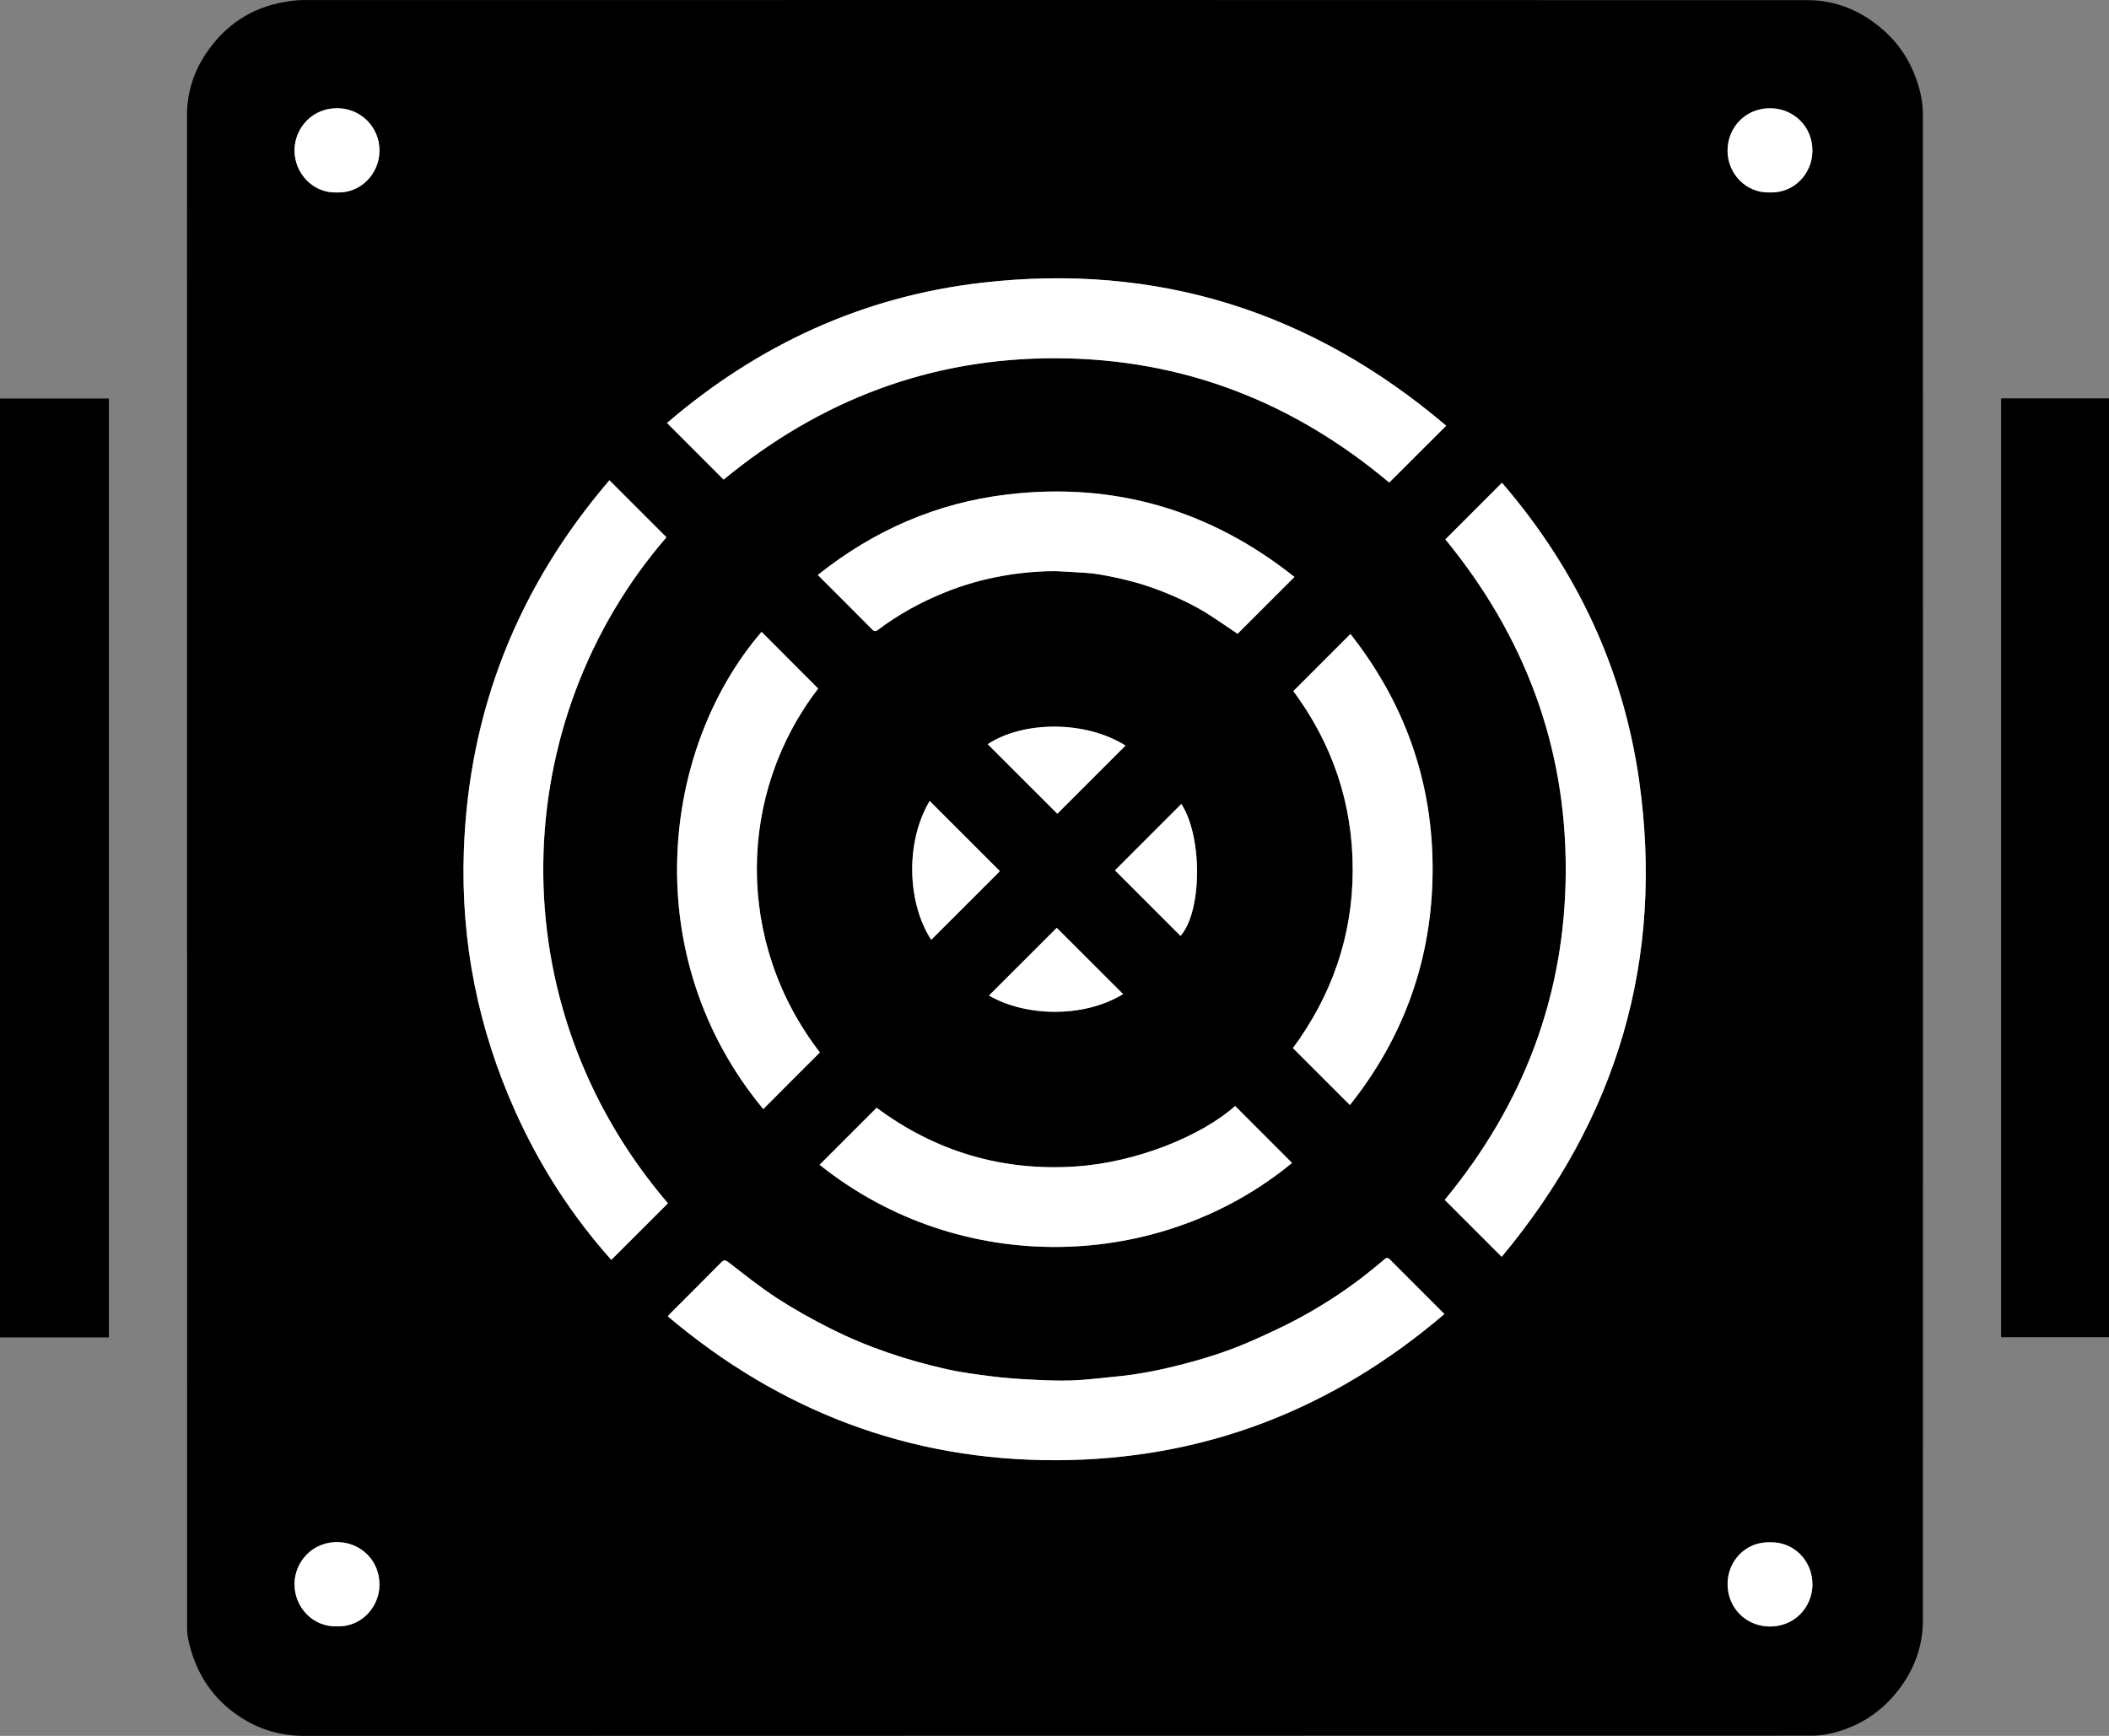 <?xml version="1.0" encoding="utf-8"?>
<!-- Generator: Adobe Illustrator 21.1.0, SVG Export Plug-In . SVG Version: 6.00 Build 0)  -->
<svg version="1.1" id="Layer_1" xmlns="http://www.w3.org/2000/svg" xmlns:xlink="http://www.w3.org/1999/xlink" x="0px" y="0px"
	 viewBox="0 0 2060.502 1696.115" style="enable-background:new 0 0 2060.502 1696.115;" xml:space="preserve">
<rect x="0" y="0" width="2060.502" height="1696.115" fill="#808080" stroke="none"/>
<g>
	<path d="M182.754,847.489c0-244.815,0.032-489.63-0.053-734.445c-0.008-22.516,6.437-42.906,18.952-61.348
		c18.352-27.043,43.538-44.005,75.924-49.698c5.958-1.047,12.047-1.922,18.075-1.923c490.13-0.088,980.26-0.13,1470.39,0.051
		c27.041,0.01,50.942,9.828,71.795,27.333c20.23,16.983,32.507,38.583,38.497,63.931c1.573,6.656,2.324,13.664,2.325,20.51
		c0.105,490.463,0.124,980.927,0.015,1471.39c-0.006,25.509-8.631,48.438-24.31,68.517c-16.718,21.409-38.438,35.397-64.866,41.725
		c-6.172,1.478-12.649,2.363-18.986,2.364c-490.963,0.107-981.927,0.059-1472.89,0.218c-23.623,0.008-44.94-6.339-64.283-19.335
		c-26.872-18.054-42.766-43.638-49.454-75.071c-0.951-4.47-1.085-9.178-1.086-13.775
		C182.748,1341.119,182.754,1094.304,182.754,847.489z M652.569,1175.709c-168.187-196.49-156.057-472.015-1.448-650.735
		c-18.482-18.47-36.93-36.906-55.729-55.693c-89.19,104.087-137.409,224.682-142.216,362.106
		c-3.114,89.016,14.079,174.383,50.724,255.562c23.82,52.769,54.913,101.007,93.34,144.029
		C615.821,1212.416,634.066,1194.191,652.569,1175.709z M706.964,468.607c94.512-77.748,202.507-119.167,325.79-118.58
		c123.179,0.587,230.82,42.745,324.533,121.47c18.39-18.357,36.784-36.718,55.657-55.556
		c-131.39-111.649-282.668-159.537-454.046-139.655c-116.414,13.505-218.56,60.921-307.223,136.98
		C670.357,431.965,688.582,450.207,706.964,468.607z M1411.174,1283.898c-18.158-18.157-35.613-35.581-53.016-53.056
		c-1.779-1.786-3.078-2.483-5.393-0.512c-6.867,5.846-13.855,11.562-20.994,17.074c-20.859,16.104-43.022,30.248-66.313,42.523
		c-13.006,6.854-26.414,12.981-39.829,19.015c-21.434,9.64-43.679,17.049-66.393,23.045c-22.762,6.009-45.736,10.906-69.23,13.045
		c-14.24,1.297-28.455,3.25-42.723,3.763c-13.739,0.494-27.544-0.214-41.295-0.901c-12.156-0.607-24.331-1.484-36.399-3.02
		c-15.07-1.917-30.221-3.82-45.015-7.157c-39.386-8.886-77.564-21.639-113.652-39.874c-17.76-8.974-35.249-18.711-51.925-29.542
		c-16.287-10.578-31.509-22.828-46.899-34.73c-3.175-2.455-4.644-2.989-7.613,0.03c-16.357,16.635-32.931,33.058-49.415,49.569
		c-0.895,0.897-1.647,1.936-2.579,3.043c109.778,92.685,236.026,140.89,379.452,140.521
		C1175.588,1426.364,1301.72,1377.49,1411.174,1283.898z M1412.133,526.999c77.09,94.169,117.906,201.309,117.622,323.505
		c-0.284,122.119-41.61,229.057-118.238,321.843c18.444,18.443,36.762,36.762,55.651,55.65
		c112.741-135.227,159.074-290.425,134.269-465.418c-15.589-109.976-61.665-206.81-134.005-290.882
		C1448.534,490.595,1430.3,508.831,1412.133,526.999z M799.358,672.768c-18.634-18.665-36.973-37.035-55.303-55.395
		c-98.73,114.865-121.503,317.776,1.681,466.281c9.18-9.218,18.336-18.434,27.517-27.625c9.263-9.274,18.552-18.523,27.77-27.725
		C717.955,920.536,720.384,775.425,799.358,672.768z M799.015,561.789c18.296,18.292,35.896,35.789,53.332,53.448
		c2.148,2.176,3.701,1.509,5.457,0.18c19.928-15.078,41.653-26.953,64.76-36.352c32.454-13.2,66.312-19.808,101.237-20.958
		c8.745-0.288,17.537,0.423,26.29,0.952c7.876,0.476,15.821,0.798,23.574,2.128c19.435,3.332,38.597,7.872,57.102,14.874
		c18.368,6.95,36.129,15.134,52.604,25.9c8.807,5.755,17.467,11.737,25.745,17.314c18.454-18.447,36.799-36.786,55.562-55.543
		c-82.41-65.524-176.034-93.047-280.745-80.567C915.12,491.367,853.712,518.152,799.015,561.789z M800.742,1138.069
		c139.051,111.16,334.043,103.502,461.561-1.808c-18.504-18.511-37.037-37.052-55.588-55.609
		c-33.333,29.633-96.741,55.053-155.216,59.058c-71.865,4.922-137.342-14.401-195.038-57.352
		C837.746,1101.069,819.37,1119.443,800.742,1138.069z M1263.609,675.25c38.348,51.784,58.1,110.229,58.014,174.927
		c-0.086,64.766-20.751,122.909-58.413,173.883c18.731,18.728,37.054,37.047,55.646,55.635
		c50.541-63.371,77.94-136.296,80.6-217.611c2.955-90.325-24.142-171.542-80.074-242.623
		C1301.023,637.825,1282.651,656.202,1263.609,675.25z M976.913,851.188c-22.71-22.706-45.705-45.696-68.601-68.588
		c-23.908,39.939-22.048,99.613,1.504,135.656C932.286,895.795,954.834,873.256,976.913,851.188z M1099.599,728.494
		c-39.461-24.888-100.285-24.008-134.584-1.366c22.797,22.78,45.623,45.589,68.001,67.951
		C1054.969,773.126,1077.171,750.923,1099.599,728.494z M1032.425,906.556c-21.929,21.918-44.075,44.053-66.177,66.144
		c34.641,20.268,91.729,22.615,131.01-1.394C1075.694,949.77,1054.055,928.159,1032.425,906.556z M1154.16,785.554
		c-21.82,21.822-43.717,43.722-64.828,64.835c21.093,21.102,42.581,42.6,64.041,64.069
		C1174.501,890.476,1174.998,817.47,1154.16,785.554z M329.079,1589.015c23.553,1.024,41.483-18.5,41.658-40.346
		c0.193-24.004-18.031-40.613-38.804-41.821c-26.37-1.534-44.147,19.219-44.202,40.972
		C287.674,1570.523,306.025,1589.925,329.079,1589.015z M329.384,188.015c23.209,0.891,41.267-18.465,41.366-40.648
		c0.103-23.285-17.969-40.306-38.62-41.522c-26.67-1.57-44.23,19.242-44.398,40.779
		C287.553,169.432,306.058,189.091,329.384,188.015z M1729.403,1506.974c-23.934-0.862-41.628,18.418-41.542,40.869
		c0.09,23.221,17.643,40.104,38.766,41.277c26.464,1.469,44.108-18.963,44.128-40.994
		C1770.778,1524.581,1752.238,1506.252,1729.403,1506.974z M1729.145,188.015c23.565,0.857,41.381-18.149,41.583-40.403
		c0.217-23.938-18.014-40.621-38.843-41.755c-25.877-1.409-43.919,18.393-44.062,41.033
		C1687.679,169.564,1705.856,188.87,1729.145,188.015z"/>
	<path d="M106.42,1306.753c-35.647,0-70.911,0-106.42,0c0-305.817,0-611.393,0-917.364c35.319,0,70.702,0,106.42,0
		C106.42,694.995,106.42,1000.688,106.42,1306.753z"/>
	<path d="M1955.094,389.231c35.296,0,70.227,0,105.408,0c0,305.812,0,611.387,0,917.363c-34.968,0-70.017,0-105.408,0
		C1955.094,1001.006,1955.094,695.312,1955.094,389.231z"/>
	<path style="fill:#FFFFFF;" d="M652.569,1175.709c-18.503,18.483-36.748,36.708-55.329,55.269
		c-38.427-43.022-69.52-91.26-93.34-144.029c-36.644-81.179-53.837-166.546-50.724-255.562
		c4.807-137.424,53.026-258.019,142.216-362.106c18.8,18.787,37.248,37.224,55.729,55.693
		C496.512,703.693,484.383,979.219,652.569,1175.709z"/>
	<path style="fill:#FFFFFF;" d="M706.964,468.607c-18.382-18.4-36.607-36.642-55.289-55.342
		c88.662-76.059,190.808-123.475,307.223-136.98c171.378-19.881,322.656,28.007,454.046,139.655
		c-18.872,18.838-37.266,37.199-55.657,55.556c-93.713-78.725-201.355-120.883-324.533-121.47
		C909.471,349.44,801.476,390.859,706.964,468.607z"/>
	<path style="fill:#FFFFFF;" d="M1411.174,1283.898c-109.454,93.591-235.586,142.466-379.231,142.835
		c-143.425,0.369-269.673-47.836-379.452-140.521c0.931-1.107,1.684-2.146,2.579-3.043c16.484-16.511,33.058-32.933,49.415-49.569
		c2.969-3.019,4.438-2.485,7.613-0.03c15.391,11.902,30.612,24.151,46.899,34.73c16.676,10.831,34.164,20.568,51.925,29.542
		c36.088,18.235,74.266,30.988,113.652,39.874c14.794,3.338,29.945,5.24,45.015,7.157c12.068,1.535,24.243,2.413,36.399,3.02
		c13.751,0.687,27.556,1.394,41.295,0.901c14.268-0.513,28.483-2.466,42.723-3.763c23.494-2.14,46.468-7.036,69.23-13.045
		c22.714-5.997,44.959-13.405,66.393-23.045c13.416-6.034,26.823-12.161,39.829-19.015c23.291-12.275,45.454-26.418,66.313-42.523
		c7.139-5.511,14.127-11.228,20.994-17.074c2.315-1.971,3.614-1.274,5.393,0.512
		C1375.561,1248.317,1393.016,1265.741,1411.174,1283.898z"/>
	<path style="fill:#FFFFFF;" d="M1412.133,526.999c18.167-18.168,36.401-36.404,55.298-55.302
		c72.341,84.072,118.416,180.906,134.005,290.882c24.805,174.993-21.528,330.19-134.269,465.418
		c-18.888-18.888-37.207-37.207-55.651-55.65c76.628-92.786,117.954-199.724,118.238-321.843
		C1530.039,728.308,1489.223,621.168,1412.133,526.999z"/>
	<path style="fill:#FFFFFF;" d="M799.358,672.768c-78.974,102.657-81.403,247.768,1.666,355.536
		c-9.219,9.202-18.507,18.451-27.77,27.725c-9.181,9.191-18.337,18.407-27.517,27.625
		c-123.185-148.505-100.411-351.416-1.681-466.281C762.385,635.734,780.724,654.103,799.358,672.768z"/>
	<path style="fill:#FFFFFF;" d="M799.015,561.789c54.697-43.637,116.105-70.422,184.919-78.623
		c104.711-12.48,198.335,15.043,280.745,80.567c-18.763,18.757-37.108,37.096-55.562,55.543
		c-8.278-5.578-16.938-11.559-25.745-17.314c-16.474-10.766-34.236-18.95-52.604-25.9c-18.505-7.002-37.667-11.542-57.102-14.874
		c-7.753-1.329-15.698-1.651-23.574-2.128c-8.753-0.529-17.545-1.24-26.29-0.952c-34.925,1.15-68.783,7.758-101.237,20.958
		c-23.107,9.398-44.832,21.273-64.76,36.352c-1.756,1.329-3.309,1.996-5.457-0.18C834.911,597.578,817.311,580.081,799.015,561.789z
		"/>
	<path style="fill:#FFFFFF;" d="M800.742,1138.069c18.628-18.625,37.004-36.999,55.719-55.712
		c57.695,42.952,123.172,62.274,195.038,57.352c58.475-4.005,121.884-29.425,155.216-59.058
		c18.551,18.558,37.084,37.098,55.588,55.609C1134.786,1241.571,939.793,1249.228,800.742,1138.069z"/>
	<path style="fill:#FFFFFF;" d="M1263.609,675.25c19.042-19.047,37.414-37.425,55.772-55.789
		c55.932,71.081,83.029,152.298,80.074,242.623c-2.66,81.315-30.059,154.24-80.6,217.611
		c-18.591-18.588-36.914-36.907-55.646-55.635c37.661-50.975,58.326-109.117,58.413-173.883
		C1321.71,785.479,1301.958,727.034,1263.609,675.25z"/>
	<path style="fill:#FFFFFF;" d="M976.913,851.188c-22.078,22.069-44.627,44.608-67.097,67.068
		c-23.552-36.043-25.412-95.717-1.504-135.656C931.208,805.492,954.203,828.482,976.913,851.188z"/>
	<path style="fill:#FFFFFF;" d="M1099.599,728.494c-22.428,22.429-44.629,44.631-66.582,66.585
		c-22.379-22.362-45.205-45.172-68.001-67.951C999.313,704.486,1060.138,703.606,1099.599,728.494z"/>
	<path style="fill:#FFFFFF;" d="M1032.425,906.556c21.631,21.603,43.27,43.214,64.833,64.75
		c-39.281,24.009-96.369,21.662-131.01,1.394C988.35,950.609,1010.495,928.475,1032.425,906.556z"/>
	<path style="fill:#FFFFFF;" d="M1154.16,785.554c20.838,31.917,20.341,104.923-0.787,128.904
		c-21.46-21.469-42.948-42.967-64.041-64.069C1110.443,829.275,1132.34,807.376,1154.16,785.554z"/>
	<path style="fill:#FFFFFF;" d="M329.079,1589.015c-23.054,0.911-41.405-18.492-41.348-41.195
		c0.055-21.752,17.832-42.506,44.202-40.972c20.773,1.209,38.997,17.818,38.804,41.821
		C370.562,1570.515,352.633,1590.038,329.079,1589.015z"/>
	<path style="fill:#FFFFFF;" d="M329.384,188.015c-23.326,1.076-41.83-18.583-41.652-41.391
		c0.168-21.537,17.728-42.349,44.398-40.779c20.651,1.216,38.723,18.236,38.62,41.522
		C370.651,169.55,352.593,188.905,329.384,188.015z"/>
	<path style="fill:#FFFFFF;" d="M1729.403,1506.974c22.835-0.722,41.375,17.607,41.353,41.152
		c-0.021,22.031-17.665,42.463-44.128,40.994c-21.124-1.173-38.677-18.056-38.766-41.277
		C1687.774,1525.393,1705.468,1506.112,1729.403,1506.974z"/>
	<path style="fill:#FFFFFF;" d="M1729.145,188.015c-23.288,0.855-41.465-18.451-41.322-41.126
		c0.143-22.64,18.184-42.442,44.062-41.033c20.829,1.134,39.06,17.817,38.843,41.755
		C1770.526,169.865,1752.709,188.871,1729.145,188.015z"/>
</g>
</svg>
